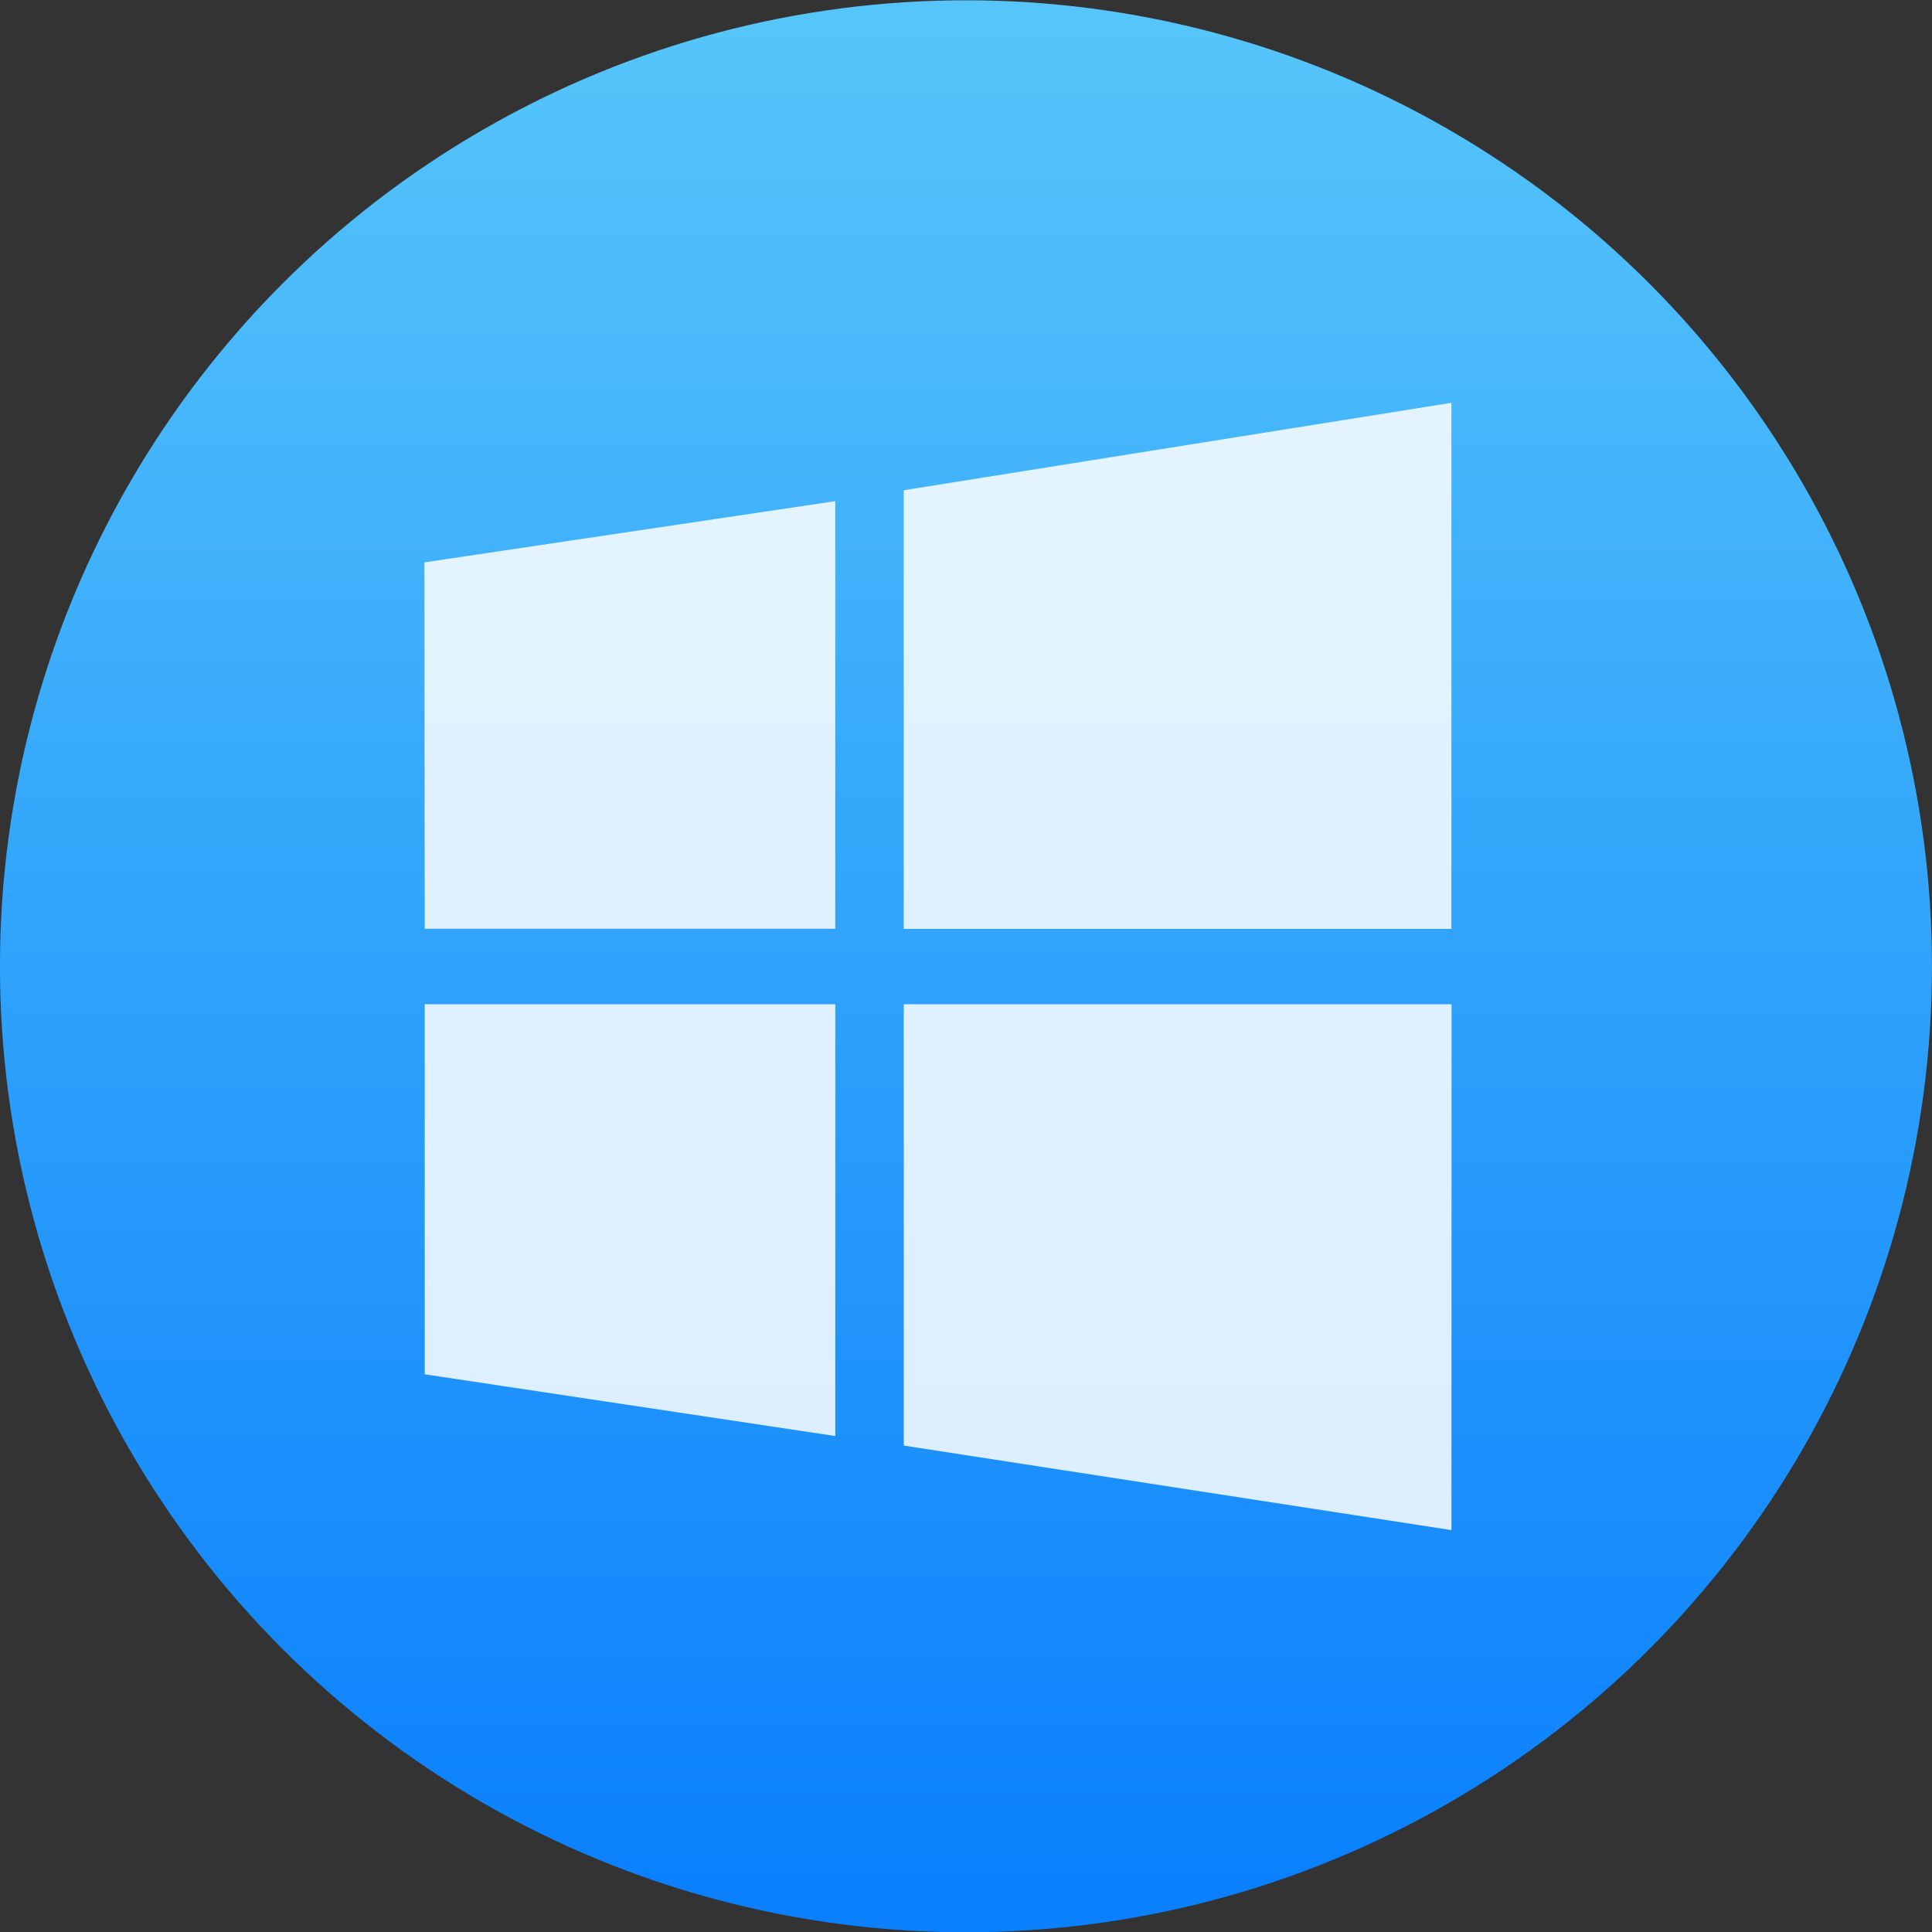 <svg xmlns="http://www.w3.org/2000/svg" viewBox="0 0 48 48"><rect x="0" y="0" width="48" height="48" fill="#333333" stroke="none"/><defs><linearGradient y2="-30.29" x2="0" y1="15.995" gradientUnits="userSpaceOnUse" id="0"><stop stop-color="#0a80fd"/><stop offset="1" stop-color="#56c5fa"/></linearGradient></defs><g transform="matrix(1 0 0 1-33.371 30.882)" enable-background="new"><circle r="24" cy="-6.875" cx="57.37" fill="url(#0)"/><path d="m43.924-7.808l-.009-9.102 10.208-1.521v10.623h-10.199m11.9-10.894l13.607-2.172v13.07h-13.607v-10.894m13.611 12.761l-.003 13.07-13.607-2.1v-10.966h13.611m-15.312 10.729l-10.2-1.534v-9.195h10.2v10.729" fill="#fff" fill-opacity=".849"/></g></svg>